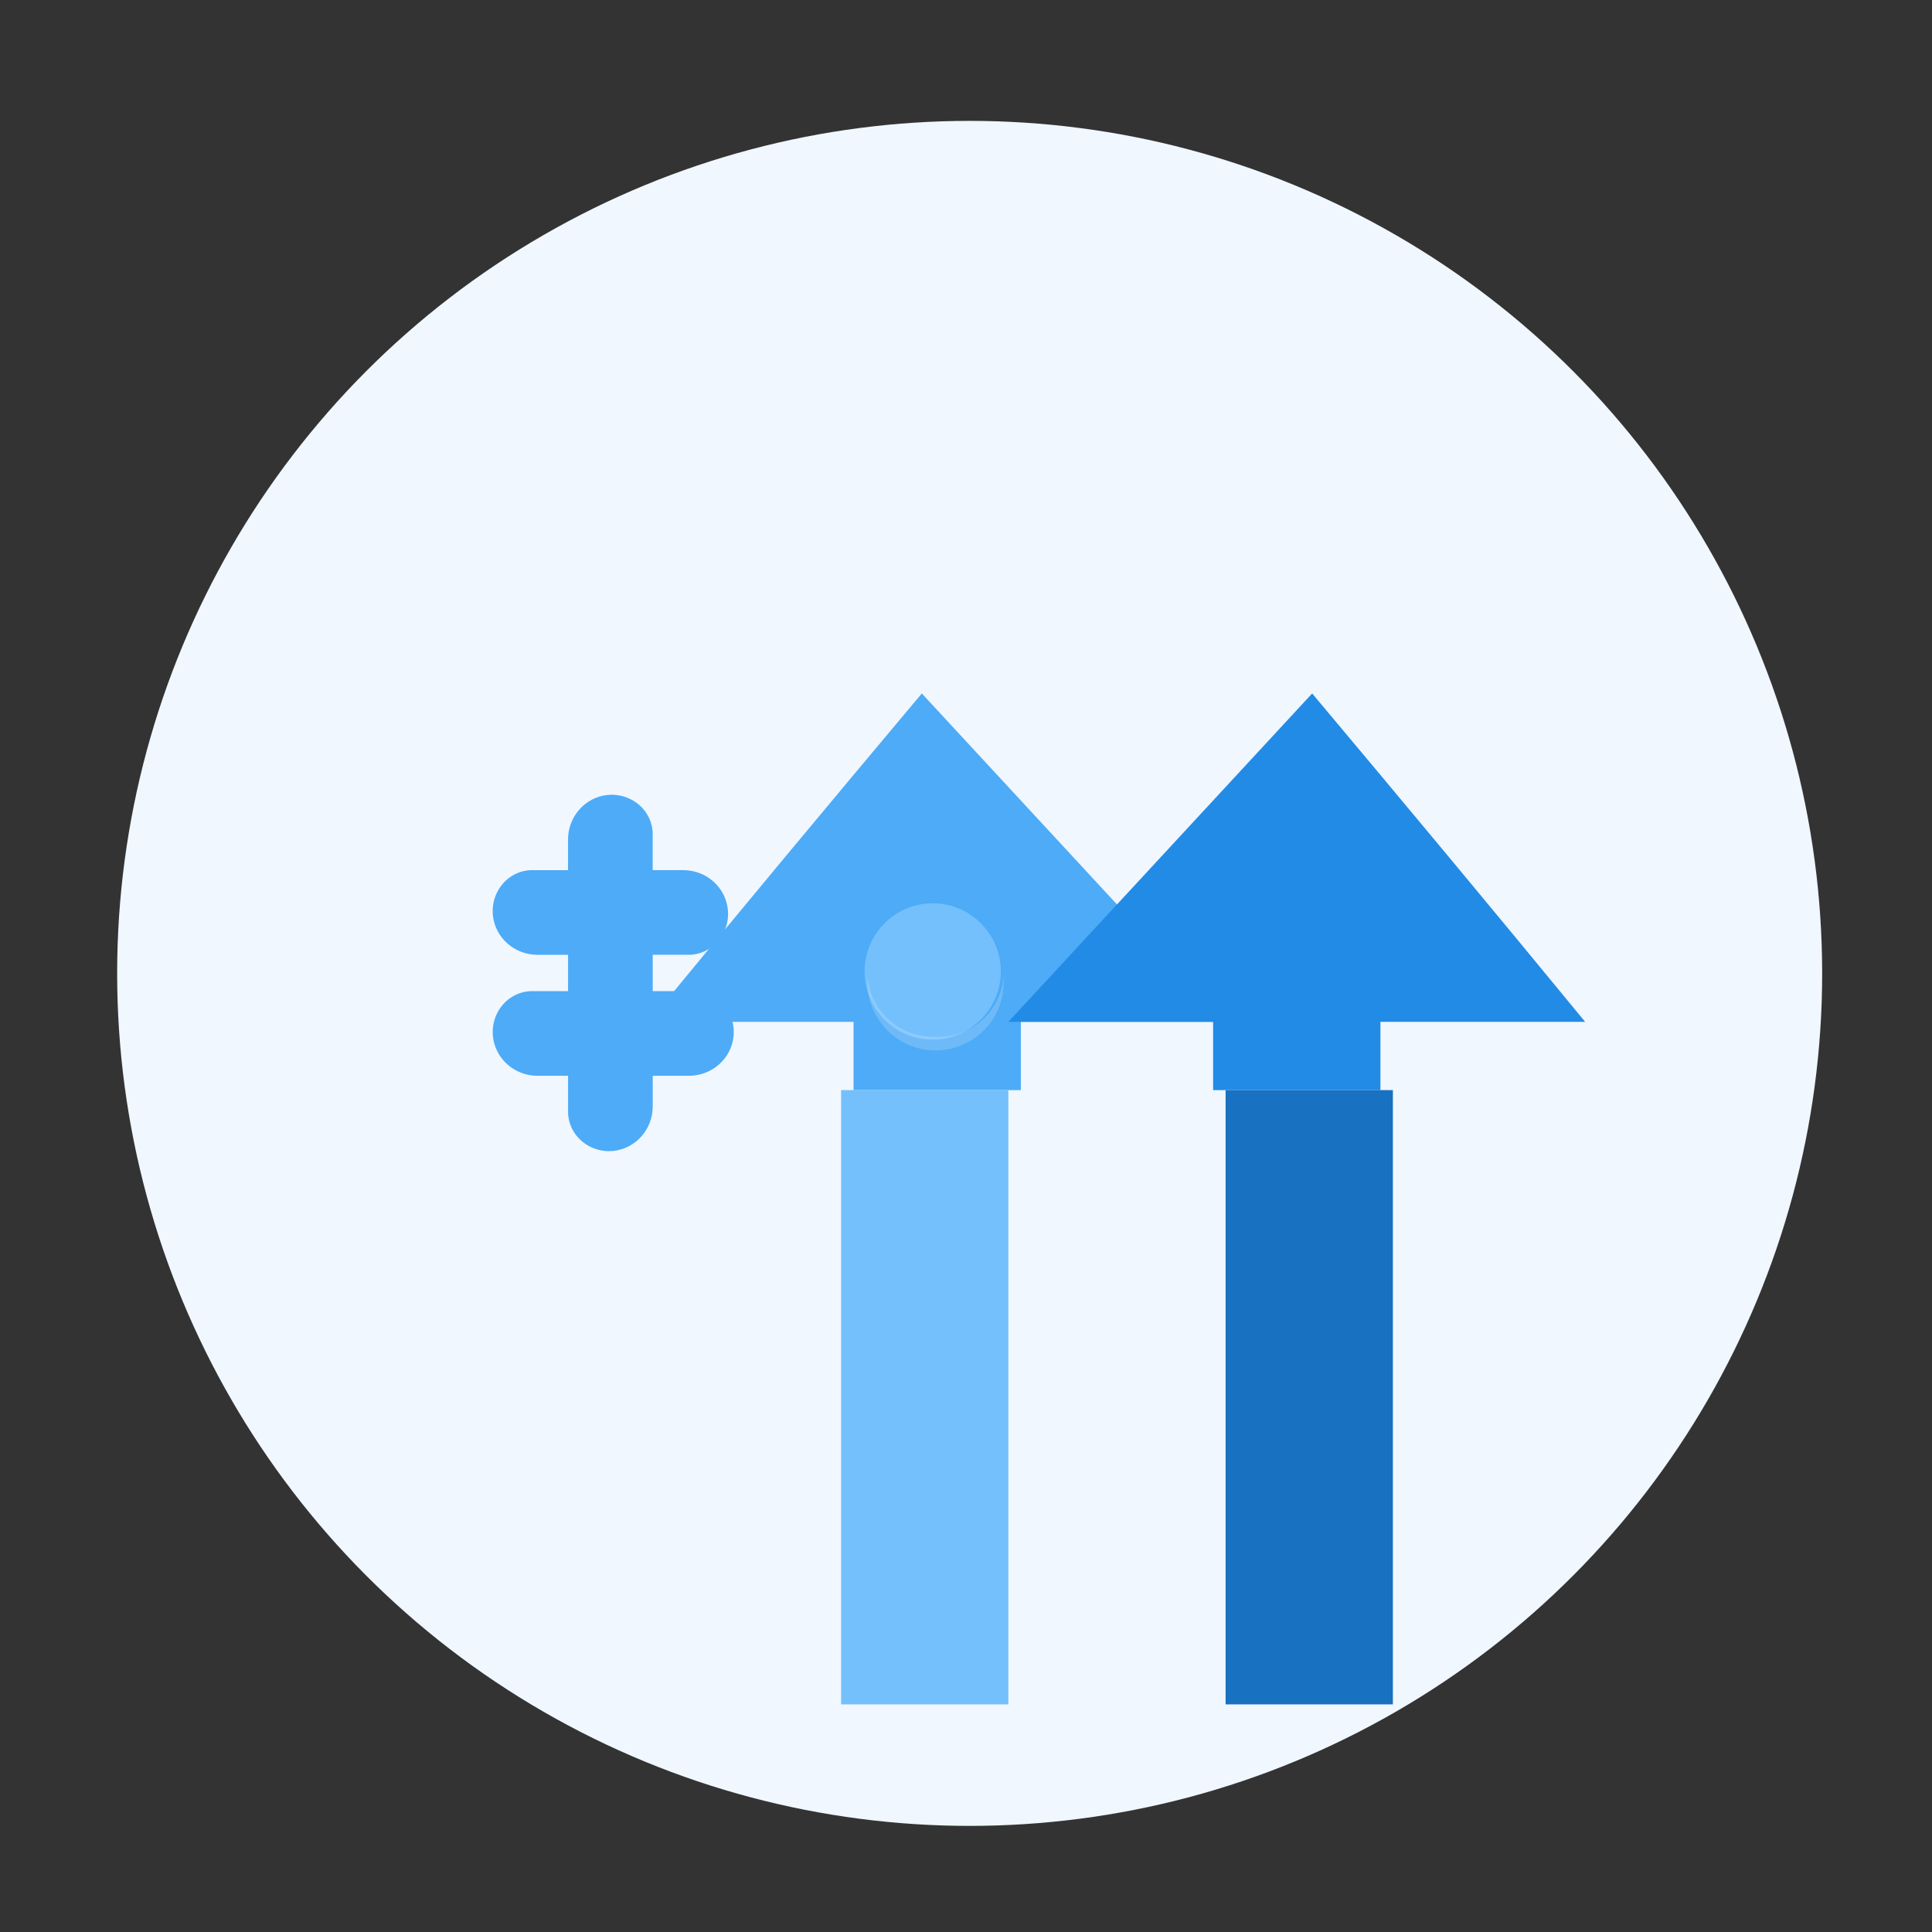 <?xml version="1.0" encoding="UTF-8"?>
<svg width="512" height="512" version="1.1" viewBox="0 0 135.47 135.47" xmlns="http://www.w3.org/2000/svg">
 <rect x="0" y="0" width="135.47" height="135.47" fill="#333333" stroke="none"/>
 <g transform="translate(0 -161.53)">
  <g transform="matrix(.353 0 0 .353 -40.849 121.38)">
   <circle cx="308.33" cy="307.09" r="169.34" fill="#f0f7ff" stroke-width=".265"/>
   <g transform="matrix(4.012 0 0 4.012 -150.58 -11.094)" fill="#4dabf7">
    <path d="m101.93 80.865c-0.36-0.424-0.9-0.679-1.439-0.679h-1.799v-1.799c0-0.54-0.255-1.079-0.679-1.439-0.424-0.36-0.985-0.54-1.549-0.484-1.124 0.111-1.963 1.079-1.963 2.204v1.519h-1.799c-0.54 0-1.079 0.255-1.439 0.679-0.36 0.424-0.54 0.985-0.484 1.549 0.111 1.124 1.079 1.963 2.204 1.963h1.519v1.799c0 0.54 0.255 1.079 0.679 1.439 0.424 0.36 0.985 0.54 1.549 0.484 1.124-0.111 1.963-1.079 1.963-2.204v-1.519h1.799c0.54 0 1.079-0.255 1.439-0.679s0.54-0.985 0.484-1.549c-0.111-1.124-1.079-1.963-2.204-1.963h-1.519v-1.799h1.799c0.54 0 1.079-0.255 1.439-0.679 0.36-0.424 0.54-0.985 0.484-1.549-0.111-1.124-1.079-1.963-2.204-1.963h-1.519v-1.799c0-0.54-0.255-1.079-0.679-1.439-0.424-0.36-0.985-0.54-1.549-0.484-1.124 0.111-1.963 1.079-1.963 2.204v1.519h-1.799c-0.54 0-1.079 0.255-1.439 0.679-0.36 0.424-0.54 0.985-0.484 1.549 0.111 1.124 1.079 1.963 2.204 1.963h1.519v1.799h-1.799c-0.54 0-1.079 0.255-1.439 0.679-0.36 0.424-0.54 0.985-0.484 1.549 0.111 1.124 1.079 1.963 2.204 1.963h1.519v1.799c0 0.54 0.255 1.079 0.679 1.439 0.424 0.36 0.985 0.54 1.549 0.484 1.124-0.111 1.963-1.079 1.963-2.204v-1.519h1.799c1.124 0 2.093-0.839 2.204-1.963 0.055-0.564-0.125-1.124-0.484-1.549z" fill="#4dabf7"/>
   </g>
   <g transform="matrix(3.082 0 0 3.082 -22.907 87.778)" stroke-width=".265">
    <path d="m123.97 74.283-19.579-21.166c-5.953 7.091-11.642 13.918-17.595 21.166h13.196v4.399h10.782v-4.399z" fill="#4dabf7" stroke-width=".265"/>
    <path d="m109.97 74.283v4.399h-10.782c0 13.196 0 26.393 0 39.59h10.782v-39.59z" fill="#74c0fc" stroke-width=".265"/>
    <path d="m109.97 74.283 19.579-21.166c5.953 7.091 11.642 13.918 17.595 21.166h-13.196v4.399h-10.782v-4.399z" fill="#228be6" stroke-width=".265"/>
    <path d="m123.97 74.283v4.399h10.782c0 13.196 0 26.393 0 39.59h-10.782v-39.59z" fill="#1971c2" stroke-width=".265"/>
   </g>
   <g transform="matrix(2.155 0 0 2.155 92.87 151.13)" stroke-width=".265">
    <ellipse cx="96.573" cy="72.193" rx="6.28" ry="6.28" fill="#74c0fc" stroke-width=".265"/>
    <g fill="#f0f7ff" stroke-width=".265">
     <path d="m96.573 78.206a6.013 6.013 0 0 1-5.993-5.503 6.302 6.302 0 0 0-0.021 0.49 6.28 6.28 0 0 0 6.28 6.28 6.28 6.28 0 0 0 6.28-6.28 6.302 6.302 0 0 0-0.021-0.501 6.013 6.013 0 0 1-6.526 5.514z" opacity=".2" stroke-width=".265"/>
    </g>
   </g>
  </g>
 </g>
</svg>